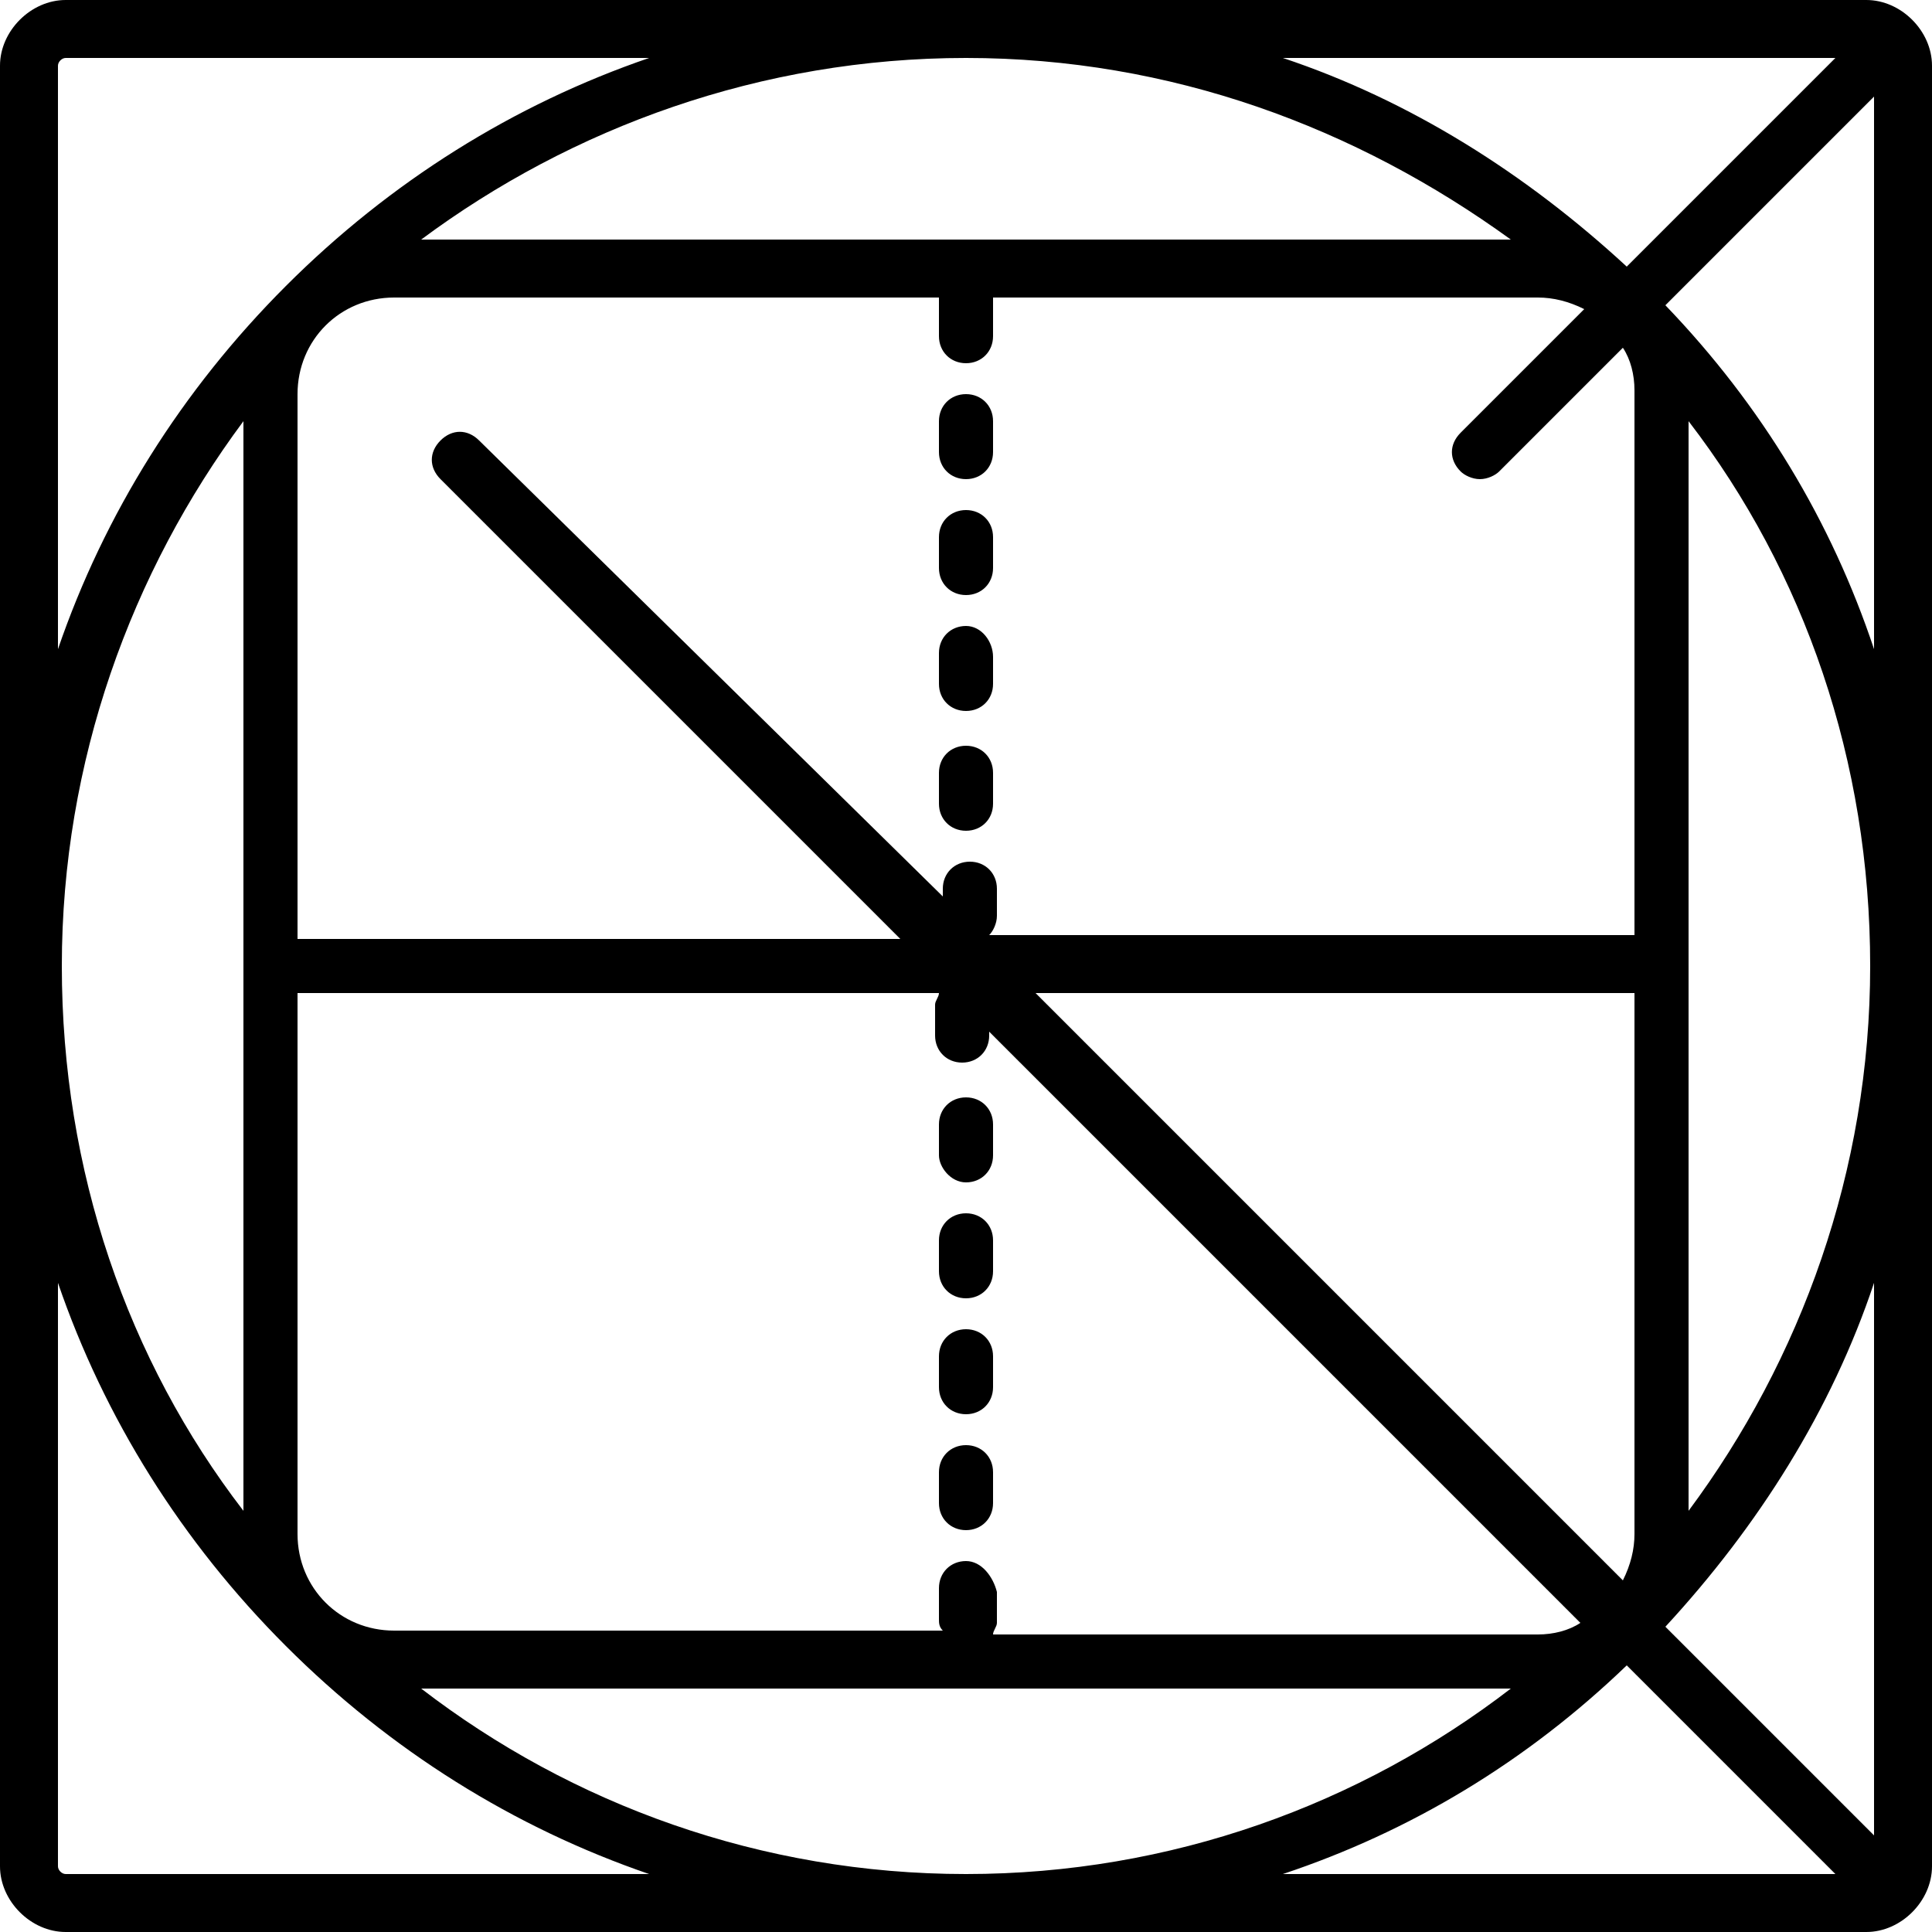 <?xml version="1.0" encoding="utf-8"?>
<!-- Generator: Adobe Illustrator 25.0.0, SVG Export Plug-In . SVG Version: 6.00 Build 0)  -->
<svg version="1.1" baseProfile="tiny" id="Layer_1" xmlns="http://www.w3.org/2000/svg" xmlns:xlink="http://www.w3.org/1999/xlink"
	 x="0px" y="0px" viewBox="0 0 50 50" overflow="visible" xml:space="preserve">
<path d="M48.3,0H1.7C0.8,0,0,0.8,0,1.7v46.6C0,49.2,0.8,50,1.7,50h46.6c0.9,0,1.7-0.8,1.7-1.7V1.7C50,0.8,49.2,0,48.3,0z M48.5,47.5
	l-5.4-5.4c2.4-2.6,4.3-5.6,5.4-8.9V47.5z M25,40.4c-0.4,0-0.7,0.3-0.7,0.7v0.8c0,0.1,0,0.2,0.1,0.3H10.2c-1.4,0-2.5-1.1-2.5-2.5v-14
	h16.6c0,0.1-0.1,0.2-0.1,0.3v0.8c0,0.4,0.3,0.7,0.7,0.7c0.4,0,0.7-0.3,0.7-0.7v-0.1L40.9,42c-0.3,0.2-0.7,0.3-1.1,0.3H25.7
	c0-0.1,0.1-0.2,0.1-0.3v-0.8C25.7,40.8,25.4,40.4,25,40.4z M25,9.4c0.4,0,0.7-0.3,0.7-0.7V7.9c0-0.1,0-0.1,0-0.2h14.1
	c0.4,0,0.8,0.1,1.2,0.3l-3.2,3.2c-0.3,0.3-0.3,0.7,0,1c0.1,0.1,0.3,0.2,0.5,0.2s0.4-0.1,0.5-0.2L42,9c0.2,0.3,0.3,0.7,0.3,1.1v14.1
	H25.6c0.1-0.1,0.2-0.3,0.2-0.5V23c0-0.4-0.3-0.7-0.7-0.7c-0.4,0-0.7,0.3-0.7,0.7v0.2L12.4,11.4c-0.3-0.3-0.7-0.3-1,0s-0.3,0.7,0,1
	l11.9,11.9H7.7V10.2c0-1.4,1.1-2.5,2.5-2.5h14.1c0,0.1,0,0.1,0,0.2v0.8C24.3,9.1,24.6,9.4,25,9.4z M26.8,25.7h15.5v14
	c0,0.4-0.1,0.8-0.3,1.2L26.8,25.7z M43.7,10.9c3,3.9,4.7,8.8,4.7,14.1s-1.8,10.2-4.7,14.1V10.9z M42.1,6.9c-2.6-2.4-5.6-4.3-8.9-5.4
	h14.3L42.1,6.9z M39.1,6.2H10.9c3.9-2.9,8.8-4.7,14.1-4.7S35.1,3.3,39.1,6.2z M6.3,39.1c-3-3.9-4.7-8.8-4.7-14.1s1.8-10.2,4.7-14.1
	V39.1z M39.1,43.7c-3.9,3-8.8,4.8-14.1,4.8s-10.2-1.8-14.1-4.8H39.1z M42.1,43.1l5.4,5.4H33.2C36.5,47.4,39.5,45.6,42.1,43.1z
	 M43.1,7.9l5.4-5.4v14.3C47.4,13.5,45.6,10.5,43.1,7.9z M1.7,1.5h15.1c-3.5,1.2-6.7,3.2-9.4,5.9c-2.7,2.7-4.7,5.9-5.9,9.4V1.7
	C1.5,1.6,1.6,1.5,1.7,1.5z M1.5,48.3V33.2c1.2,3.5,3.2,6.7,5.9,9.4c2.7,2.7,5.9,4.7,9.4,5.9H1.7C1.6,48.5,1.5,48.4,1.5,48.3z"/>
<path d="M25,36.6c0.4,0,0.7-0.3,0.7-0.7v-0.8c0-0.4-0.3-0.7-0.7-0.7s-0.7,0.3-0.7,0.7v0.8C24.3,36.3,24.6,36.6,25,36.6z"/>
<path d="M25,30.6c0.4,0,0.7-0.3,0.7-0.7v-0.8c0-0.4-0.3-0.7-0.7-0.7s-0.7,0.3-0.7,0.7v0.8C24.3,30.2,24.6,30.6,25,30.6z"/>
<path d="M25,33.6c0.4,0,0.7-0.3,0.7-0.7v-0.8c0-0.4-0.3-0.7-0.7-0.7s-0.7,0.3-0.7,0.7v0.8C24.3,33.3,24.6,33.6,25,33.6z"/>
<path d="M25,19.3c-0.4,0-0.7,0.3-0.7,0.7v0.8c0,0.4,0.3,0.7,0.7,0.7s0.7-0.3,0.7-0.7V20C25.7,19.6,25.4,19.3,25,19.3z"/>
<path d="M24.3,11.7c0,0.4,0.3,0.7,0.7,0.7c0.4,0,0.7-0.3,0.7-0.7v-0.8c0-0.4-0.3-0.7-0.7-0.7c-0.4,0-0.7,0.3-0.7,0.7V11.7z"/>
<path d="M25,13.2c-0.4,0-0.7,0.3-0.7,0.7v0.8c0,0.4,0.3,0.7,0.7,0.7s0.7-0.3,0.7-0.7v-0.8C25.7,13.5,25.4,13.2,25,13.2z"/>
<path d="M25,16.2c-0.4,0-0.7,0.3-0.7,0.7v0.8c0,0.4,0.3,0.7,0.7,0.7s0.7-0.3,0.7-0.7V17C25.7,16.6,25.4,16.2,25,16.2z"/>
<path d="M25.7,38.1c0-0.4-0.3-0.7-0.7-0.7s-0.7,0.3-0.7,0.7v0.8c0,0.4,0.3,0.7,0.7,0.7s0.7-0.3,0.7-0.7V38.1z"/>
</svg>
